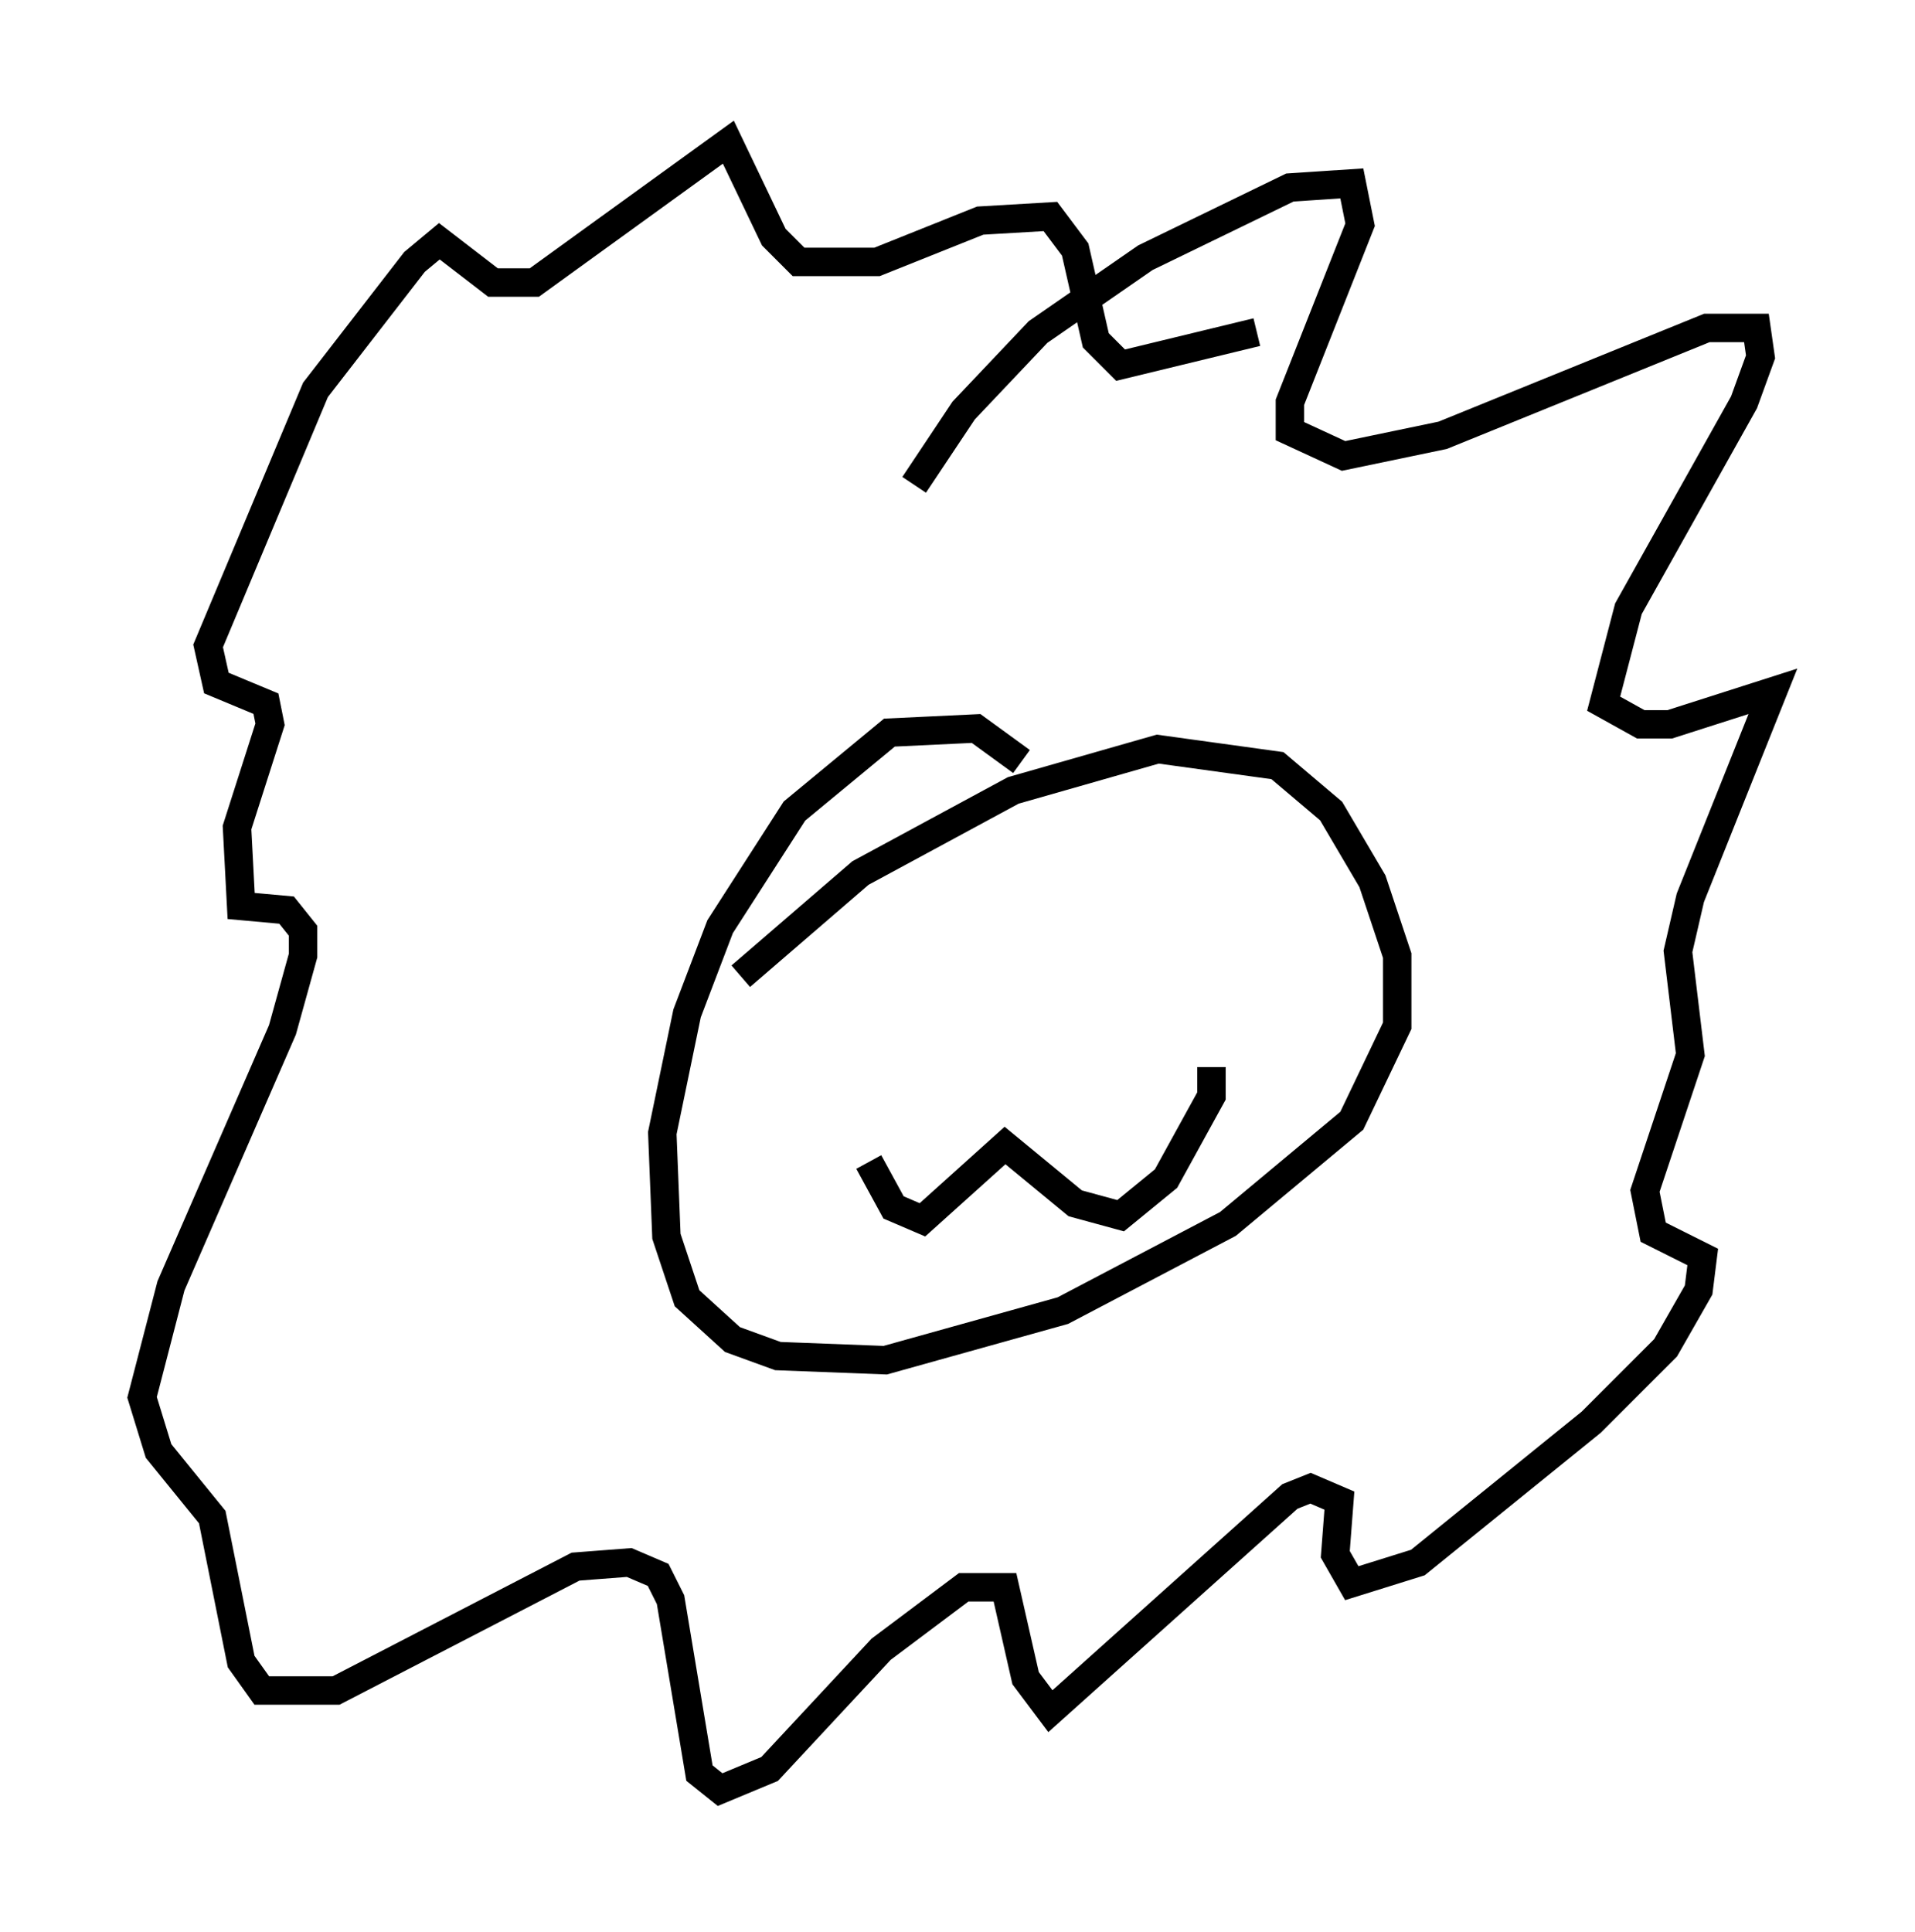 <?xml version="1.0" encoding="utf-8" ?>
<svg baseProfile="full" height="67.955" version="1.1" width="67.374" xmlns="http://www.w3.org/2000/svg" xmlns:ev="http://www.w3.org/2001/xml-events" xmlns:xlink="http://www.w3.org/1999/xlink"><defs /><rect fill="white" height="67.955" width="67.374" x="0" y="0" /><path d="M31.436, 19.235 m0.726, -2.179 l1.743, -2.615 2.615, -2.76 l3.777, -2.615 5.084, -2.469 l2.179, -0.145 0.291, 1.453 l-2.469, 6.246 0.0, 1.017 l1.888, 0.872 3.486, -0.726 l9.296, -3.777 1.743, 0.0 l0.145, 1.017 -0.581, 1.598 l-4.067, 7.263 -0.872, 3.341 l1.307, 0.726 1.017, 0.0 l3.631, -1.162 -2.905, 7.263 l-0.436, 1.888 0.436, 3.631 l-1.598, 4.793 0.291, 1.453 l1.743, 0.872 -0.145, 1.162 l-1.162, 2.034 -2.615, 2.615 l-6.101, 4.939 -2.324, 0.726 l-0.581, -1.017 0.145, -1.888 l-1.017, -0.436 -0.726, 0.291 l-8.425, 7.553 -0.872, -1.162 l-0.726, -3.196 -1.453, 0.0 l-2.905, 2.179 -3.922, 4.212 l-1.743, 0.726 -0.726, -0.581 l-1.017, -6.101 -0.436, -0.872 l-1.017, -0.436 -1.888, 0.145 l-8.425, 4.358 -2.615, 0.0 l-0.726, -1.017 -1.017, -5.084 l-1.888, -2.324 -0.581, -1.888 l1.017, -3.922 3.922, -9.006 l0.726, -2.615 0.0, -0.872 l-0.581, -0.726 -1.598, -0.145 l-0.145, -2.76 1.162, -3.631 l-0.145, -0.726 -1.743, -0.726 l-0.291, -1.307 3.777, -9.006 l3.486, -4.503 0.872, -0.726 l1.888, 1.453 1.453, 0.0 l6.827, -4.939 1.598, 3.341 l0.872, 0.872 2.76, 0.0 l3.631, -1.453 2.469, -0.145 l0.872, 1.162 0.726, 3.196 l0.872, 0.872 4.793, -1.162 m-8.279, 15.106 l-1.598, -1.162 -3.05, 0.145 l-3.341, 2.76 -2.615, 4.067 l-1.162, 3.05 -0.872, 4.212 l0.145, 3.631 0.726, 2.179 l1.598, 1.453 1.598, 0.581 l3.777, 0.145 6.246, -1.743 l5.81, -3.05 4.358, -3.631 l1.598, -3.341 0.0, -2.469 l-0.872, -2.615 -1.453, -2.469 l-1.888, -1.598 -4.212, -0.581 l-5.084, 1.453 -5.374, 2.905 l-4.212, 3.631 m4.503, 6.536 l0.872, 1.598 1.017, 0.436 l2.905, -2.615 2.469, 2.034 l1.598, 0.436 1.598, -1.307 l1.598, -2.905 0.0, -1.017 " fill="none" stroke="black" stroke-width="1" /></svg>
